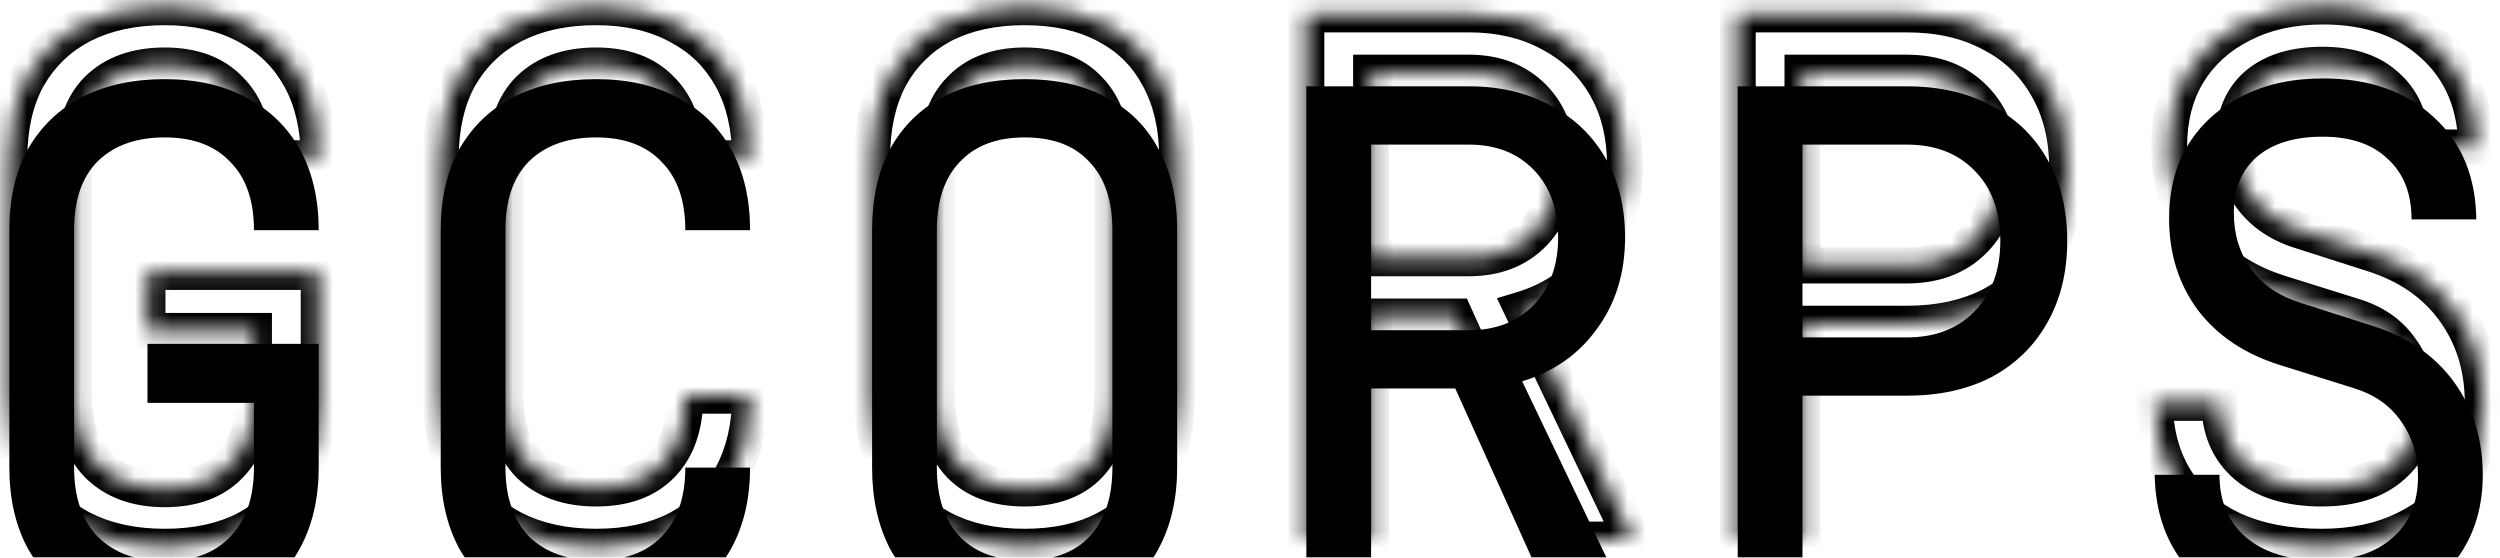 <svg width="139" height="31" viewBox="0 0 139 31" fill="none" xmlns="http://www.w3.org/2000/svg">
<g style="mix-blend-mode:hard-light">
<mask id="path-1-inside-1_122_6" fill="white">
<path d="M9.16 30.4C7.4 30.4 5.867 30.067 4.56 29.4C3.28 28.733 2.28 27.773 1.56 26.52C0.867 25.24 0.52 23.733 0.52 22V8.8C0.52 7.04 0.867 5.533 1.56 4.28C2.28 3.027 3.28 2.067 4.56 1.4C5.867 0.733 7.4 0.4 9.16 0.4C10.92 0.4 12.44 0.747 13.72 1.44C15 2.107 15.987 3.067 16.68 4.32C17.373 5.573 17.72 7.067 17.72 8.8H14.12C14.12 7.147 13.68 5.88 12.8 5C11.947 4.093 10.733 3.64 9.16 3.64C7.587 3.64 6.347 4.08 5.44 4.96C4.56 5.84 4.12 7.107 4.12 8.76V22C4.12 23.653 4.56 24.933 5.44 25.84C6.347 26.747 7.587 27.2 9.16 27.2C10.733 27.2 11.947 26.747 12.8 25.84C13.68 24.933 14.12 23.653 14.12 22V18.4H8.2V15.12H17.72V22C17.72 23.707 17.373 25.2 16.68 26.48C15.987 27.733 15 28.707 13.72 29.4C12.44 30.067 10.92 30.4 9.16 30.4ZM33.144 30.4C31.384 30.4 29.851 30.067 28.544 29.4C27.264 28.733 26.264 27.773 25.544 26.52C24.851 25.24 24.504 23.733 24.504 22V8.8C24.504 7.04 24.851 5.533 25.544 4.28C26.264 3.027 27.264 2.067 28.544 1.4C29.851 0.733 31.384 0.4 33.144 0.4C34.904 0.4 36.424 0.747 37.704 1.44C38.984 2.107 39.971 3.067 40.664 4.32C41.358 5.573 41.704 7.067 41.704 8.8H38.104C38.104 7.147 37.664 5.88 36.784 5C35.931 4.093 34.718 3.64 33.144 3.64C31.571 3.64 30.331 4.08 29.424 4.96C28.544 5.84 28.104 7.107 28.104 8.76V22C28.104 23.653 28.544 24.933 29.424 25.84C30.331 26.72 31.571 27.16 33.144 27.16C34.718 27.16 35.931 26.72 36.784 25.84C37.664 24.933 38.104 23.653 38.104 22H41.704C41.704 23.707 41.358 25.2 40.664 26.48C39.971 27.733 38.984 28.707 37.704 29.4C36.424 30.067 34.904 30.4 33.144 30.4ZM56.969 30.4C55.209 30.4 53.689 30.067 52.409 29.4C51.155 28.733 50.182 27.773 49.489 26.52C48.822 25.24 48.489 23.733 48.489 22V8.8C48.489 7.04 48.822 5.533 49.489 4.28C50.182 3.027 51.155 2.067 52.409 1.4C53.689 0.733 55.209 0.4 56.969 0.4C58.729 0.4 60.235 0.733 61.489 1.4C62.769 2.067 63.742 3.027 64.409 4.28C65.102 5.533 65.449 7.027 65.449 8.76V22C65.449 23.733 65.102 25.24 64.409 26.52C63.742 27.773 62.769 28.733 61.489 29.4C60.235 30.067 58.729 30.4 56.969 30.4ZM56.969 27.16C58.542 27.16 59.742 26.72 60.569 25.84C61.422 24.933 61.849 23.653 61.849 22V8.8C61.849 7.147 61.422 5.88 60.569 5C59.742 4.093 58.542 3.64 56.969 3.64C55.422 3.64 54.222 4.093 53.369 5C52.515 5.88 52.089 7.147 52.089 8.8V22C52.089 23.653 52.515 24.933 53.369 25.84C54.222 26.72 55.422 27.16 56.969 27.16ZM72.633 30V0.8H81.673C83.406 0.8 84.927 1.16 86.233 1.88C87.54 2.573 88.553 3.547 89.273 4.8C89.993 6.053 90.353 7.52 90.353 9.2C90.353 11.173 89.833 12.867 88.793 14.28C87.78 15.693 86.393 16.667 84.633 17.2L90.753 30H86.513L80.913 17.6H76.233V30H72.633ZM76.233 14.36H81.673C83.166 14.36 84.367 13.893 85.273 12.96C86.18 12 86.633 10.747 86.633 9.2C86.633 7.627 86.18 6.373 85.273 5.44C84.367 4.507 83.166 4.04 81.673 4.04H76.233V14.36ZM96.618 30V0.8H106.018C107.831 0.8 109.404 1.16 110.738 1.88C112.071 2.573 113.098 3.56 113.818 4.84C114.564 6.12 114.938 7.64 114.938 9.4C114.938 11.133 114.564 12.653 113.818 13.96C113.098 15.24 112.071 16.24 110.738 16.96C109.404 17.653 107.831 18 106.018 18H100.218V30H96.618ZM100.218 14.76H106.018C107.591 14.76 108.844 14.28 109.778 13.32C110.738 12.333 111.218 11.027 111.218 9.4C111.218 7.747 110.738 6.44 109.778 5.48C108.844 4.52 107.591 4.04 106.018 4.04H100.218V14.76ZM129.082 30.4C127.162 30.4 125.509 30.08 124.122 29.44C122.762 28.8 121.709 27.88 120.962 26.68C120.215 25.48 119.829 24.053 119.802 22.4H123.402C123.402 23.867 123.895 25.027 124.882 25.88C125.895 26.733 127.295 27.16 129.082 27.16C130.762 27.16 132.069 26.747 133.002 25.92C133.962 25.093 134.442 23.947 134.442 22.48C134.442 21.307 134.122 20.28 133.482 19.4C132.869 18.52 131.975 17.907 130.802 17.56L126.842 16.32C124.842 15.707 123.295 14.68 122.202 13.24C121.135 11.8 120.602 10.107 120.602 8.16C120.602 6.587 120.949 5.227 121.642 4.08C122.362 2.907 123.362 2 124.642 1.36C125.922 0.693 127.429 0.36 129.162 0.36C131.722 0.36 133.775 1.08 135.322 2.52C136.869 3.933 137.655 5.827 137.682 8.2H134.082C134.082 6.76 133.642 5.64 132.762 4.84C131.909 4.013 130.695 3.6 129.122 3.6C127.575 3.6 126.362 3.973 125.482 4.72C124.629 5.467 124.202 6.507 124.202 7.84C124.202 9.04 124.522 10.08 125.162 10.96C125.802 11.84 126.722 12.467 127.922 12.84L131.922 14.12C133.869 14.733 135.375 15.773 136.442 17.24C137.509 18.707 138.042 20.427 138.042 22.4C138.042 24 137.669 25.4 136.922 26.6C136.175 27.8 135.122 28.733 133.762 29.4C132.429 30.067 130.869 30.4 129.082 30.4Z"/>
</mask>
<g filter="url(#filter0_i_122_6)">
<path d="M9.16 30.4C7.4 30.4 5.867 30.067 4.56 29.4C3.28 28.733 2.28 27.773 1.56 26.52C0.867 25.24 0.52 23.733 0.52 22V8.8C0.52 7.04 0.867 5.533 1.56 4.28C2.28 3.027 3.28 2.067 4.56 1.4C5.867 0.733 7.4 0.4 9.16 0.4C10.92 0.4 12.44 0.747 13.72 1.44C15 2.107 15.987 3.067 16.68 4.32C17.373 5.573 17.72 7.067 17.72 8.8H14.12C14.12 7.147 13.68 5.88 12.8 5C11.947 4.093 10.733 3.64 9.16 3.64C7.587 3.64 6.347 4.08 5.44 4.96C4.56 5.84 4.12 7.107 4.12 8.76V22C4.12 23.653 4.56 24.933 5.44 25.84C6.347 26.747 7.587 27.2 9.16 27.2C10.733 27.2 11.947 26.747 12.8 25.84C13.68 24.933 14.12 23.653 14.12 22V18.4H8.2V15.12H17.72V22C17.72 23.707 17.373 25.2 16.68 26.48C15.987 27.733 15 28.707 13.72 29.4C12.44 30.067 10.92 30.4 9.16 30.4ZM33.144 30.4C31.384 30.4 29.851 30.067 28.544 29.4C27.264 28.733 26.264 27.773 25.544 26.52C24.851 25.24 24.504 23.733 24.504 22V8.8C24.504 7.04 24.851 5.533 25.544 4.28C26.264 3.027 27.264 2.067 28.544 1.4C29.851 0.733 31.384 0.4 33.144 0.4C34.904 0.4 36.424 0.747 37.704 1.44C38.984 2.107 39.971 3.067 40.664 4.32C41.358 5.573 41.704 7.067 41.704 8.8H38.104C38.104 7.147 37.664 5.88 36.784 5C35.931 4.093 34.718 3.64 33.144 3.64C31.571 3.64 30.331 4.08 29.424 4.96C28.544 5.84 28.104 7.107 28.104 8.76V22C28.104 23.653 28.544 24.933 29.424 25.84C30.331 26.72 31.571 27.16 33.144 27.16C34.718 27.16 35.931 26.72 36.784 25.84C37.664 24.933 38.104 23.653 38.104 22H41.704C41.704 23.707 41.358 25.2 40.664 26.48C39.971 27.733 38.984 28.707 37.704 29.4C36.424 30.067 34.904 30.4 33.144 30.4ZM56.969 30.4C55.209 30.4 53.689 30.067 52.409 29.4C51.155 28.733 50.182 27.773 49.489 26.52C48.822 25.24 48.489 23.733 48.489 22V8.8C48.489 7.04 48.822 5.533 49.489 4.28C50.182 3.027 51.155 2.067 52.409 1.4C53.689 0.733 55.209 0.4 56.969 0.4C58.729 0.4 60.235 0.733 61.489 1.4C62.769 2.067 63.742 3.027 64.409 4.28C65.102 5.533 65.449 7.027 65.449 8.76V22C65.449 23.733 65.102 25.24 64.409 26.52C63.742 27.773 62.769 28.733 61.489 29.4C60.235 30.067 58.729 30.4 56.969 30.4ZM56.969 27.16C58.542 27.16 59.742 26.72 60.569 25.84C61.422 24.933 61.849 23.653 61.849 22V8.8C61.849 7.147 61.422 5.88 60.569 5C59.742 4.093 58.542 3.64 56.969 3.64C55.422 3.64 54.222 4.093 53.369 5C52.515 5.88 52.089 7.147 52.089 8.8V22C52.089 23.653 52.515 24.933 53.369 25.84C54.222 26.72 55.422 27.16 56.969 27.16ZM72.633 30V0.8H81.673C83.406 0.8 84.927 1.16 86.233 1.88C87.54 2.573 88.553 3.547 89.273 4.8C89.993 6.053 90.353 7.52 90.353 9.2C90.353 11.173 89.833 12.867 88.793 14.28C87.78 15.693 86.393 16.667 84.633 17.2L90.753 30H86.513L80.913 17.6H76.233V30H72.633ZM76.233 14.36H81.673C83.166 14.36 84.367 13.893 85.273 12.96C86.18 12 86.633 10.747 86.633 9.2C86.633 7.627 86.18 6.373 85.273 5.44C84.367 4.507 83.166 4.04 81.673 4.04H76.233V14.36ZM96.618 30V0.8H106.018C107.831 0.8 109.404 1.16 110.738 1.88C112.071 2.573 113.098 3.56 113.818 4.84C114.564 6.12 114.938 7.64 114.938 9.4C114.938 11.133 114.564 12.653 113.818 13.96C113.098 15.24 112.071 16.24 110.738 16.96C109.404 17.653 107.831 18 106.018 18H100.218V30H96.618ZM100.218 14.76H106.018C107.591 14.76 108.844 14.28 109.778 13.32C110.738 12.333 111.218 11.027 111.218 9.4C111.218 7.747 110.738 6.44 109.778 5.48C108.844 4.52 107.591 4.04 106.018 4.04H100.218V14.76ZM129.082 30.4C127.162 30.4 125.509 30.08 124.122 29.44C122.762 28.8 121.709 27.88 120.962 26.68C120.215 25.48 119.829 24.053 119.802 22.4H123.402C123.402 23.867 123.895 25.027 124.882 25.88C125.895 26.733 127.295 27.16 129.082 27.16C130.762 27.16 132.069 26.747 133.002 25.92C133.962 25.093 134.442 23.947 134.442 22.48C134.442 21.307 134.122 20.28 133.482 19.4C132.869 18.52 131.975 17.907 130.802 17.56L126.842 16.32C124.842 15.707 123.295 14.68 122.202 13.24C121.135 11.8 120.602 10.107 120.602 8.16C120.602 6.587 120.949 5.227 121.642 4.08C122.362 2.907 123.362 2 124.642 1.36C125.922 0.693 127.429 0.36 129.162 0.36C131.722 0.36 133.775 1.08 135.322 2.52C136.869 3.933 137.655 5.827 137.682 8.2H134.082C134.082 6.76 133.642 5.64 132.762 4.84C131.909 4.013 130.695 3.6 129.122 3.6C127.575 3.6 126.362 3.973 125.482 4.72C124.629 5.467 124.202 6.507 124.202 7.84C124.202 9.04 124.522 10.08 125.162 10.96C125.802 11.84 126.722 12.467 127.922 12.84L131.922 14.12C133.869 14.733 135.375 15.773 136.442 17.24C137.509 18.707 138.042 20.427 138.042 22.4C138.042 24 137.669 25.4 136.922 26.6C136.175 27.8 135.122 28.733 133.762 29.4C132.429 30.067 130.869 30.4 129.082 30.4Z" fill="black"/>
</g>
<path d="M4.56 29.4L4.098 30.287L4.106 30.291L4.56 29.4ZM1.56 26.52L0.681 26.996L0.687 27.007L0.693 27.018L1.56 26.52ZM1.56 4.28L0.693 3.782L0.689 3.789L0.685 3.796L1.56 4.28ZM4.56 1.4L4.106 0.509L4.098 0.513L4.56 1.4ZM13.72 1.44L13.244 2.319L13.251 2.323L13.258 2.327L13.72 1.44ZM17.72 8.8V9.8H18.72V8.8H17.72ZM14.12 8.8H13.12V9.8H14.12V8.8ZM12.8 5L12.072 5.685L12.082 5.696L12.093 5.707L12.8 5ZM5.44 4.96L4.744 4.242L4.738 4.248L4.733 4.253L5.44 4.96ZM5.44 25.84L4.722 26.537L4.728 26.542L4.733 26.547L5.44 25.84ZM12.8 25.84L12.082 25.143L12.077 25.149L12.072 25.155L12.8 25.84ZM14.12 18.4H15.12V17.4H14.12V18.4ZM8.2 18.4H7.2V19.4H8.2V18.4ZM8.2 15.12V14.12H7.2V15.12H8.2ZM17.72 15.12H18.72V14.12H17.72V15.12ZM16.68 26.48L17.555 26.964L17.559 26.956L16.68 26.48ZM13.72 29.4L14.182 30.287L14.189 30.283L14.196 30.279L13.72 29.4ZM9.16 29.4C7.527 29.4 6.155 29.091 5.014 28.509L4.106 30.291C5.578 31.042 7.273 31.4 9.16 31.4V29.4ZM5.022 28.513C3.912 27.935 3.052 27.11 2.427 26.022L0.693 27.018C1.508 28.437 2.648 29.532 4.098 30.287L5.022 28.513ZM2.439 26.044C1.839 24.936 1.52 23.599 1.52 22H-0.48C-0.48 23.868 -0.106 25.544 0.681 26.996L2.439 26.044ZM1.52 22V8.8H-0.48V22H1.52ZM1.52 8.8C1.52 7.171 1.84 5.839 2.435 4.764L0.685 3.796C-0.107 5.228 -0.48 6.909 -0.48 8.8H1.52ZM2.427 4.778C3.052 3.69 3.912 2.865 5.022 2.287L4.098 0.513C2.648 1.268 1.508 2.363 0.693 3.782L2.427 4.778ZM5.014 2.291C6.155 1.709 7.527 1.4 9.16 1.4V-0.6C7.273 -0.6 5.578 -0.242 4.106 0.509L5.014 2.291ZM9.16 1.4C10.788 1.4 12.138 1.72 13.244 2.319L14.196 0.561C12.742 -0.227 11.052 -0.6 9.16 -0.6V1.4ZM13.258 2.327C14.365 2.904 15.207 3.724 15.805 4.804L17.555 3.836C16.766 2.409 15.635 1.31 14.182 0.553L13.258 2.327ZM15.805 4.804C16.401 5.881 16.72 7.201 16.72 8.8H18.72C18.72 6.933 18.346 5.266 17.555 3.836L15.805 4.804ZM17.72 7.8H14.12V9.8H17.72V7.8ZM15.12 8.8C15.12 6.972 14.63 5.416 13.507 4.293L12.093 5.707C12.73 6.344 13.12 7.322 13.12 8.8H15.12ZM13.528 4.315C12.439 3.157 10.932 2.64 9.16 2.64V4.64C10.535 4.64 11.455 5.03 12.072 5.685L13.528 4.315ZM9.16 2.64C7.394 2.64 5.88 3.139 4.744 4.242L6.136 5.678C6.813 5.021 7.78 4.64 9.16 4.64V2.64ZM4.733 4.253C3.61 5.376 3.12 6.932 3.12 8.76H5.12C5.12 7.282 5.51 6.304 6.147 5.667L4.733 4.253ZM3.12 8.76V22H5.12V8.76H3.12ZM3.12 22C3.12 23.83 3.611 25.391 4.722 26.537L6.158 25.143C5.509 24.476 5.12 23.476 5.12 22H3.12ZM4.733 26.547C5.868 27.682 7.385 28.2 9.16 28.2V26.2C7.788 26.2 6.825 25.811 6.147 25.133L4.733 26.547ZM9.16 28.2C10.932 28.2 12.439 27.683 13.528 26.525L12.072 25.155C11.455 25.811 10.535 26.2 9.16 26.2V28.2ZM13.518 26.537C14.629 25.391 15.12 23.83 15.12 22H13.12C13.12 23.476 12.731 24.476 12.082 25.143L13.518 26.537ZM15.12 22V18.4H13.12V22H15.12ZM14.12 17.4H8.2V19.4H14.12V17.4ZM9.2 18.4V15.12H7.2V18.4H9.2ZM8.2 16.12H17.72V14.12H8.2V16.12ZM16.72 15.12V22H18.72V15.12H16.72ZM16.72 22C16.72 23.569 16.402 24.893 15.801 26.004L17.559 26.956C18.345 25.507 18.72 23.844 18.72 22H16.72ZM15.805 25.996C15.206 27.079 14.359 27.917 13.244 28.521L14.196 30.279C15.641 29.497 16.768 28.387 17.555 26.964L15.805 25.996ZM13.258 28.513C12.149 29.091 10.794 29.4 9.16 29.4V31.4C11.046 31.4 12.731 31.043 14.182 30.287L13.258 28.513ZM28.544 29.4L28.082 30.287L28.09 30.291L28.544 29.4ZM25.544 26.52L24.665 26.996L24.671 27.007L24.677 27.018L25.544 26.52ZM25.544 4.28L24.677 3.782L24.673 3.789L24.669 3.796L25.544 4.28ZM28.544 1.4L28.09 0.509L28.082 0.513L28.544 1.4ZM37.704 1.44L37.228 2.319L37.235 2.323L37.242 2.327L37.704 1.44ZM41.704 8.8V9.8H42.704V8.8H41.704ZM38.104 8.8H37.104V9.8H38.104V8.8ZM36.784 5L36.056 5.685L36.067 5.696L36.077 5.707L36.784 5ZM29.424 4.96L28.728 4.242L28.723 4.248L28.717 4.253L29.424 4.96ZM29.424 25.84L28.707 26.537L28.717 26.547L28.728 26.558L29.424 25.84ZM36.784 25.84L36.067 25.143L36.066 25.144L36.784 25.84ZM38.104 22V21H37.104V22H38.104ZM41.704 22H42.704V21H41.704V22ZM40.664 26.48L41.539 26.964L41.544 26.956L40.664 26.48ZM37.704 29.4L38.166 30.287L38.173 30.283L38.181 30.279L37.704 29.4ZM33.144 29.4C31.511 29.4 30.139 29.091 28.999 28.509L28.09 30.291C29.563 31.042 31.258 31.4 33.144 31.4V29.4ZM29.006 28.513C27.896 27.935 27.037 27.11 26.412 26.022L24.677 27.018C25.492 28.437 26.633 29.532 28.082 30.287L29.006 28.513ZM26.424 26.044C25.823 24.936 25.504 23.599 25.504 22H23.504C23.504 23.868 23.879 25.544 24.665 26.996L26.424 26.044ZM25.504 22V8.8H23.504V22H25.504ZM25.504 8.8C25.504 7.171 25.825 5.839 26.419 4.764L24.669 3.796C23.877 5.228 23.504 6.909 23.504 8.8H25.504ZM26.412 4.778C27.037 3.69 27.896 2.865 29.006 2.287L28.082 0.513C26.633 1.268 25.492 2.363 24.677 3.782L26.412 4.778ZM28.999 2.291C30.139 1.709 31.511 1.4 33.144 1.4V-0.6C31.258 -0.6 29.563 -0.242 28.09 0.509L28.999 2.291ZM33.144 1.4C34.773 1.4 36.122 1.72 37.228 2.319L38.181 0.561C36.727 -0.227 35.036 -0.6 33.144 -0.6V1.4ZM37.242 2.327C38.35 2.904 39.192 3.724 39.789 4.804L41.539 3.836C40.75 2.409 39.619 1.31 38.166 0.553L37.242 2.327ZM39.789 4.804C40.385 5.881 40.704 7.201 40.704 8.8H42.704C42.704 6.933 42.33 5.266 41.539 3.836L39.789 4.804ZM41.704 7.8H38.104V9.8H41.704V7.8ZM39.104 8.8C39.104 6.972 38.614 5.416 37.492 4.293L36.077 5.707C36.714 6.344 37.104 7.322 37.104 8.8H39.104ZM37.513 4.315C36.423 3.157 34.916 2.64 33.144 2.64V4.64C34.519 4.64 35.439 5.03 36.056 5.685L37.513 4.315ZM33.144 2.64C31.378 2.64 29.864 3.139 28.728 4.242L30.121 5.678C30.798 5.021 31.764 4.64 33.144 4.64V2.64ZM28.717 4.253C27.594 5.376 27.104 6.932 27.104 8.76H29.104C29.104 7.282 29.494 6.304 30.131 5.667L28.717 4.253ZM27.104 8.76V22H29.104V8.76H27.104ZM27.104 22C27.104 23.83 27.595 25.391 28.707 26.537L30.142 25.143C29.494 24.476 29.104 23.476 29.104 22H27.104ZM28.728 26.558C29.864 27.661 31.378 28.16 33.144 28.16V26.16C31.764 26.16 30.798 25.779 30.121 25.122L28.728 26.558ZM33.144 28.16C34.908 28.16 36.411 27.662 37.502 26.536L36.066 25.144C35.451 25.779 34.528 26.16 33.144 26.16V28.16ZM37.502 26.537C38.614 25.391 39.104 23.83 39.104 22H37.104C37.104 23.476 36.715 24.476 36.067 25.143L37.502 26.537ZM38.104 23H41.704V21H38.104V23ZM40.704 22C40.704 23.569 40.386 24.893 39.785 26.004L41.544 26.956C42.329 25.507 42.704 23.844 42.704 22H40.704ZM39.789 25.996C39.19 27.079 38.343 27.917 37.228 28.521L38.181 30.279C39.626 29.497 40.752 28.387 41.539 26.964L39.789 25.996ZM37.242 28.513C36.133 29.091 34.778 29.4 33.144 29.4V31.4C35.03 31.4 36.716 31.043 38.166 30.287L37.242 28.513ZM52.409 29.4L51.939 30.283L51.947 30.287L52.409 29.4ZM49.489 26.52L48.602 26.982L48.608 26.993L48.614 27.004L49.489 26.52ZM49.489 4.28L48.614 3.796L48.61 3.803L48.606 3.81L49.489 4.28ZM52.409 1.4L51.947 0.513L51.939 0.517L52.409 1.4ZM61.489 1.4L61.019 2.283L61.027 2.287L61.489 1.4ZM64.409 4.28L63.526 4.75L63.53 4.757L63.534 4.764L64.409 4.28ZM64.409 26.52L63.529 26.044L63.526 26.05L64.409 26.52ZM61.489 29.4L61.027 28.513L61.019 28.517L61.489 29.4ZM60.569 25.84L59.841 25.155L59.84 25.155L60.569 25.84ZM60.569 5L59.83 5.674L59.84 5.685L59.851 5.696L60.569 5ZM53.369 5L54.087 5.696L54.092 5.691L54.097 5.685L53.369 5ZM53.369 25.84L52.641 26.525L52.646 26.531L52.651 26.536L53.369 25.84ZM56.969 29.4C55.335 29.4 53.98 29.091 52.871 28.513L51.947 30.287C53.398 31.043 55.083 31.4 56.969 31.4V29.4ZM52.878 28.517C51.797 27.942 50.964 27.122 50.364 26.036L48.614 27.004C49.4 28.425 50.513 29.524 51.939 30.283L52.878 28.517ZM50.376 26.058C49.797 24.947 49.489 23.605 49.489 22H47.489C47.489 23.862 47.847 25.533 48.602 26.982L50.376 26.058ZM49.489 22V8.8H47.489V22H49.489ZM49.489 8.8C49.489 7.165 49.798 5.828 50.372 4.75L48.606 3.81C47.846 5.239 47.489 6.915 47.489 8.8H49.489ZM50.364 4.764C50.964 3.678 51.797 2.858 52.878 2.283L51.939 0.517C50.513 1.276 49.4 2.375 48.614 3.796L50.364 4.764ZM52.871 2.287C53.98 1.709 55.335 1.4 56.969 1.4V-0.6C55.083 -0.6 53.398 -0.242 51.947 0.513L52.871 2.287ZM56.969 1.4C58.604 1.4 59.941 1.709 61.019 2.283L61.958 0.517C60.53 -0.243 58.854 -0.6 56.969 -0.6V1.4ZM61.027 2.287C62.131 2.862 62.956 3.678 63.526 4.75L65.292 3.81C64.528 2.375 63.407 1.271 61.951 0.513L61.027 2.287ZM63.534 4.764C64.129 5.841 64.449 7.161 64.449 8.76H66.449C66.449 6.893 66.075 5.226 65.284 3.796L63.534 4.764ZM64.449 8.76V22H66.449V8.76H64.449ZM64.449 22C64.449 23.599 64.13 24.936 63.529 26.044L65.288 26.996C66.074 25.544 66.449 23.868 66.449 22H64.449ZM63.526 26.05C62.956 27.122 62.131 27.938 61.027 28.513L61.951 30.287C63.407 29.529 64.528 28.424 65.292 26.99L63.526 26.05ZM61.019 28.517C59.941 29.091 58.604 29.4 56.969 29.4V31.4C58.854 31.4 60.53 31.043 61.958 30.283L61.019 28.517ZM56.969 28.16C58.73 28.16 60.229 27.662 61.298 26.525L59.84 25.155C59.255 25.778 58.354 26.16 56.969 26.16V28.16ZM61.297 26.525C62.376 25.379 62.849 23.822 62.849 22H60.849C60.849 23.484 60.468 24.488 59.841 25.155L61.297 26.525ZM62.849 22V8.8H60.849V22H62.849ZM62.849 8.8C62.849 6.98 62.377 5.428 61.287 4.304L59.851 5.696C60.468 6.332 60.849 7.314 60.849 8.8H62.849ZM61.308 4.326C60.241 3.157 58.739 2.64 56.969 2.64V4.64C58.345 4.64 59.243 5.03 59.83 5.674L61.308 4.326ZM56.969 2.64C55.218 2.64 53.727 3.161 52.641 4.315L54.097 5.685C54.717 5.026 55.626 4.64 56.969 4.64V2.64ZM52.651 4.304C51.561 5.428 51.089 6.98 51.089 8.8H53.089C53.089 7.314 53.47 6.332 54.087 5.696L52.651 4.304ZM51.089 8.8V22H53.089V8.8H51.089ZM51.089 22C51.089 23.822 51.562 25.379 52.641 26.525L54.097 25.155C53.469 24.488 53.089 23.484 53.089 22H51.089ZM52.651 26.536C53.739 27.658 55.227 28.16 56.969 28.16V26.16C55.618 26.16 54.705 25.782 54.087 25.144L52.651 26.536ZM72.633 30H71.633V31H72.633V30ZM72.633 0.8V-0.2H71.633V0.8H72.633ZM86.233 1.88L85.751 2.756L85.757 2.76L85.764 2.763L86.233 1.88ZM89.273 4.8L90.14 4.302L90.14 4.302L89.273 4.8ZM88.793 14.28L87.988 13.687L87.98 13.697L88.793 14.28ZM84.633 17.2L84.343 16.243L83.229 16.581L83.731 17.631L84.633 17.2ZM90.753 30V31H92.34L91.655 29.569L90.753 30ZM86.513 30L85.602 30.412L85.868 31H86.513V30ZM80.913 17.6L81.825 17.188L81.559 16.6H80.913V17.6ZM76.233 17.6V16.6H75.233V17.6H76.233ZM76.233 30V31H77.233V30H76.233ZM76.233 14.36H75.233V15.36H76.233V14.36ZM85.273 12.96L85.99 13.657L86 13.647L85.273 12.96ZM85.273 5.44L84.556 6.137L84.556 6.137L85.273 5.44ZM76.233 4.04V3.04H75.233V4.04H76.233ZM73.633 30V0.8H71.633V30H73.633ZM72.633 1.8H81.673V-0.2H72.633V1.8ZM81.673 1.8C83.265 1.8 84.614 2.13 85.751 2.756L86.716 1.004C85.239 0.19 83.548 -0.2 81.673 -0.2V1.8ZM85.764 2.763C86.909 3.371 87.782 4.212 88.406 5.298L90.14 4.302C89.324 2.881 88.171 1.776 86.702 0.997L85.764 2.763ZM88.406 5.298C89.026 6.377 89.353 7.666 89.353 9.2H91.353C91.353 7.374 90.961 5.73 90.14 4.302L88.406 5.298ZM89.353 9.2C89.353 10.988 88.886 12.467 87.988 13.687L89.599 14.873C90.781 13.267 91.353 11.359 91.353 9.2H89.353ZM87.98 13.697C87.103 14.921 85.905 15.77 84.343 16.243L84.923 18.157C86.881 17.564 88.457 16.466 89.606 14.863L87.98 13.697ZM83.731 17.631L89.851 30.431L91.655 29.569L85.535 16.769L83.731 17.631ZM90.753 29H86.513V31H90.753V29ZM87.424 29.588L81.825 17.188L80.002 18.012L85.602 30.412L87.424 29.588ZM80.913 16.6H76.233V18.6H80.913V16.6ZM75.233 17.6V30H77.233V17.6H75.233ZM76.233 29H72.633V31H76.233V29ZM76.233 15.36H81.673V13.36H76.233V15.36ZM81.673 15.36C83.393 15.36 84.867 14.813 85.99 13.657L84.556 12.263C83.866 12.974 82.94 13.36 81.673 13.36V15.36ZM86 13.647C87.112 12.47 87.633 10.955 87.633 9.2H85.633C85.633 10.538 85.248 11.53 84.546 12.273L86 13.647ZM87.633 9.2C87.633 7.424 87.115 5.901 85.99 4.743L84.556 6.137C85.245 6.846 85.633 7.829 85.633 9.2H87.633ZM85.99 4.743C84.867 3.587 83.393 3.04 81.673 3.04V5.04C82.94 5.04 83.866 5.426 84.556 6.137L85.99 4.743ZM81.673 3.04H76.233V5.04H81.673V3.04ZM75.233 4.04V14.36H77.233V4.04H75.233ZM96.618 30H95.618V31H96.618V30ZM96.618 0.8V-0.2H95.618V0.8H96.618ZM110.738 1.88L110.262 2.76L110.269 2.764L110.276 2.767L110.738 1.88ZM113.818 4.84L112.946 5.33L112.95 5.337L112.954 5.344L113.818 4.84ZM113.818 13.96L112.949 13.464L112.946 13.47L113.818 13.96ZM110.738 16.96L111.199 17.847L111.206 17.844L111.213 17.84L110.738 16.96ZM100.218 18V17H99.218V18H100.218ZM100.218 30V31H101.218V30H100.218ZM100.218 14.76H99.218V15.76H100.218V14.76ZM109.778 13.32L109.061 12.623L109.061 12.623L109.778 13.32ZM109.778 5.48L109.06 6.177L109.07 6.187L109.778 5.48ZM100.218 4.04V3.04H99.218V4.04H100.218ZM97.618 30V0.8H95.618V30H97.618ZM96.618 1.8H106.018V-0.2H96.618V1.8ZM106.018 1.8C107.697 1.8 109.101 2.133 110.262 2.76L111.213 1C109.707 0.187 107.964 -0.2 106.018 -0.2V1.8ZM110.276 2.767C111.441 3.373 112.324 4.224 112.946 5.33L114.689 4.35C113.871 2.896 112.7 1.774 111.199 0.993L110.276 2.767ZM112.954 5.344C113.596 6.444 113.938 7.784 113.938 9.4H115.938C115.938 7.496 115.533 5.796 114.681 4.336L112.954 5.344ZM113.938 9.4C113.938 10.986 113.597 12.33 112.949 13.464L114.686 14.456C115.531 12.977 115.938 11.281 115.938 9.4H113.938ZM112.946 13.47C112.322 14.58 111.435 15.447 110.262 16.08L111.213 17.84C112.707 17.033 113.873 15.9 114.689 14.45L112.946 13.47ZM110.276 16.073C109.112 16.678 107.703 17 106.018 17V19C107.959 19 109.696 18.628 111.199 17.847L110.276 16.073ZM106.018 17H100.218V19H106.018V17ZM99.218 18V30H101.218V18H99.218ZM100.218 29H96.618V31H100.218V29ZM100.218 15.76H106.018V13.76H100.218V15.76ZM106.018 15.76C107.81 15.76 109.34 15.205 110.494 14.017L109.061 12.623C108.348 13.355 107.372 13.76 106.018 13.76V15.76ZM110.494 14.017C111.668 12.811 112.218 11.236 112.218 9.4H110.218C110.218 10.817 109.807 11.856 109.061 12.623L110.494 14.017ZM112.218 9.4C112.218 7.543 111.672 5.96 110.485 4.773L109.07 6.187C109.803 6.92 110.218 7.95 110.218 9.4H112.218ZM110.494 4.783C109.34 3.595 107.81 3.04 106.018 3.04V5.04C107.372 5.04 108.348 5.445 109.061 6.177L110.494 4.783ZM106.018 3.04H100.218V5.04H106.018V3.04ZM99.218 4.04V14.76H101.218V4.04H99.218ZM124.122 29.44L123.696 30.345L123.703 30.348L124.122 29.44ZM120.962 26.68L120.113 27.208L120.113 27.208L120.962 26.68ZM119.802 22.4V21.4H118.786L118.802 22.416L119.802 22.4ZM123.402 22.4H124.402V21.4H123.402V22.4ZM124.882 25.88L124.228 26.636L124.238 26.645L124.882 25.88ZM133.002 25.92L132.349 25.162L132.339 25.171L133.002 25.92ZM133.482 19.4L132.661 19.972L132.667 19.98L132.673 19.988L133.482 19.4ZM130.802 17.56L130.503 18.514L130.511 18.517L130.519 18.519L130.802 17.56ZM126.842 16.32L127.141 15.366L127.135 15.364L126.842 16.32ZM122.202 13.24L121.398 13.835L121.405 13.845L122.202 13.24ZM121.642 4.08L120.79 3.557L120.786 3.563L121.642 4.08ZM124.642 1.36L125.089 2.254L125.096 2.251L125.104 2.247L124.642 1.36ZM135.322 2.52L134.64 3.252L134.647 3.258L135.322 2.52ZM137.682 8.2V9.2H138.693L138.682 8.189L137.682 8.2ZM134.082 8.2H133.082V9.2H134.082V8.2ZM132.762 4.84L132.066 5.558L132.077 5.569L132.089 5.58L132.762 4.84ZM125.482 4.72L124.835 3.957L124.829 3.962L124.823 3.967L125.482 4.72ZM125.162 10.96L125.971 10.372L125.971 10.372L125.162 10.96ZM127.922 12.84L128.227 11.887L128.219 11.885L127.922 12.84ZM131.922 14.12L131.617 15.072L131.621 15.074L131.922 14.12ZM136.442 17.24L137.251 16.652L137.251 16.652L136.442 17.24ZM136.922 26.6L136.073 26.072L136.073 26.072L136.922 26.6ZM133.762 29.4L133.322 28.502L133.315 28.506L133.762 29.4ZM129.082 29.4C127.27 29.4 125.767 29.098 124.541 28.532L123.703 30.348C125.25 31.062 127.053 31.4 129.082 31.4V29.4ZM124.548 28.535C123.35 27.972 122.449 27.177 121.811 26.152L120.113 27.208C120.968 28.582 122.173 29.628 123.696 30.345L124.548 28.535ZM121.811 26.152C121.175 25.13 120.826 23.887 120.802 22.384L118.802 22.416C118.831 24.22 119.255 25.83 120.113 27.208L121.811 26.152ZM119.802 23.4H123.402V21.4H119.802V23.4ZM122.402 22.4C122.402 24.117 122.993 25.568 124.228 26.636L125.536 25.124C124.798 24.485 124.402 23.617 124.402 22.4H122.402ZM124.238 26.645C125.486 27.696 127.142 28.16 129.082 28.16V26.16C127.448 26.16 126.305 25.771 125.526 25.115L124.238 26.645ZM129.082 28.16C130.92 28.16 132.493 27.706 133.665 26.669L132.339 25.171C131.644 25.787 130.603 26.16 129.082 26.16V28.16ZM133.654 26.678C134.871 25.63 135.442 24.187 135.442 22.48H133.442C133.442 23.706 133.053 24.556 132.349 25.162L133.654 26.678ZM135.442 22.48C135.442 21.113 135.065 19.876 134.291 18.812L132.673 19.988C133.179 20.684 133.442 21.5 133.442 22.48H135.442ZM134.302 18.828C133.541 17.736 132.444 17.003 131.085 16.601L130.519 18.519C131.506 18.811 132.196 19.304 132.661 19.972L134.302 18.828ZM131.101 16.606L127.141 15.366L126.543 17.274L130.503 18.514L131.101 16.606ZM127.135 15.364C125.303 14.802 123.946 13.883 122.998 12.635L121.405 13.845C122.645 15.477 124.381 16.611 126.549 17.276L127.135 15.364ZM123.005 12.645C122.078 11.392 121.602 9.912 121.602 8.16H119.602C119.602 10.301 120.193 12.208 121.398 13.835L123.005 12.645ZM121.602 8.16C121.602 6.737 121.914 5.563 122.498 4.597L120.786 3.563C119.983 4.891 119.602 6.436 119.602 8.16H121.602ZM122.494 4.603C123.113 3.595 123.969 2.814 125.089 2.254L124.195 0.466C122.755 1.186 121.611 2.218 120.79 3.557L122.494 4.603ZM125.104 2.247C126.215 1.668 127.557 1.36 129.162 1.36V-0.64C127.3 -0.64 125.629 -0.281 124.18 0.473L125.104 2.247ZM129.162 1.36C131.525 1.36 133.316 2.019 134.64 3.252L136.003 1.788C134.234 0.141 131.918 -0.64 129.162 -0.64V1.36ZM134.647 3.258C135.961 4.459 136.658 6.074 136.682 8.211L138.682 8.189C138.652 5.579 137.776 3.408 135.996 1.782L134.647 3.258ZM137.682 7.2H134.082V9.2H137.682V7.2ZM135.082 8.2C135.082 6.543 134.566 5.129 133.435 4.1L132.089 5.58C132.717 6.151 133.082 6.977 133.082 8.2H135.082ZM133.458 4.122C132.364 3.062 130.868 2.6 129.122 2.6V4.6C130.522 4.6 131.454 4.965 132.066 5.558L133.458 4.122ZM129.122 2.6C127.419 2.6 125.949 3.012 124.835 3.957L126.129 5.483C126.775 4.935 127.731 4.6 129.122 4.6V2.6ZM124.823 3.967C123.714 4.938 123.202 6.274 123.202 7.84H125.202C125.202 6.739 125.543 5.995 126.14 5.473L124.823 3.967ZM123.202 7.84C123.202 9.229 123.576 10.48 124.353 11.548L125.971 10.372C125.468 9.68 125.202 8.851 125.202 7.84H123.202ZM124.353 11.548C125.139 12.628 126.252 13.368 127.625 13.795L128.219 11.885C127.191 11.566 126.465 11.052 125.971 10.372L124.353 11.548ZM127.617 13.792L131.617 15.072L132.227 13.168L128.227 11.888L127.617 13.792ZM131.621 15.074C133.391 15.631 134.708 16.556 135.633 17.828L137.251 16.652C136.042 14.991 134.346 13.835 132.222 13.166L131.621 15.074ZM135.633 17.828C136.564 19.109 137.042 20.618 137.042 22.4H139.042C139.042 20.235 138.453 18.305 137.251 16.652L135.633 17.828ZM137.042 22.4C137.042 23.839 136.708 25.05 136.073 26.072L137.771 27.128C138.629 25.75 139.042 24.161 139.042 22.4H137.042ZM136.073 26.072C135.432 27.101 134.526 27.912 133.322 28.502L134.202 30.298C135.718 29.555 136.918 28.499 137.771 27.128L136.073 26.072ZM133.315 28.506C132.145 29.09 130.744 29.4 129.082 29.4V31.4C130.993 31.4 132.712 31.043 134.209 30.294L133.315 28.506Z" fill="black" mask="url(#path-1-inside-1_122_6)"/>
</g>
<defs>
<filter id="filter0_i_122_6" x="0.52" y="0.36" width="137.522" height="34.04" filterUnits="userSpaceOnUse" color-interpolation-filters="sRGB">
<feFlood flood-opacity="0" result="BackgroundImageFix"/>
<feBlend mode="normal" in="SourceGraphic" in2="BackgroundImageFix" result="shape"/>
<feColorMatrix in="SourceAlpha" type="matrix" values="0 0 0 0 0 0 0 0 0 0 0 0 0 0 0 0 0 0 127 0" result="hardAlpha"/>
<feOffset dy="4"/>
<feGaussianBlur stdDeviation="2"/>
<feComposite in2="hardAlpha" operator="arithmetic" k2="-1" k3="1"/>
<feColorMatrix type="matrix" values="0 0 0 0 0 0 0 0 0 0 0 0 0 0 0 0 0 0 0.25 0"/>
<feBlend mode="normal" in2="shape" result="effect1_innerShadow_122_6"/>
</filter>
</defs>
</svg>
